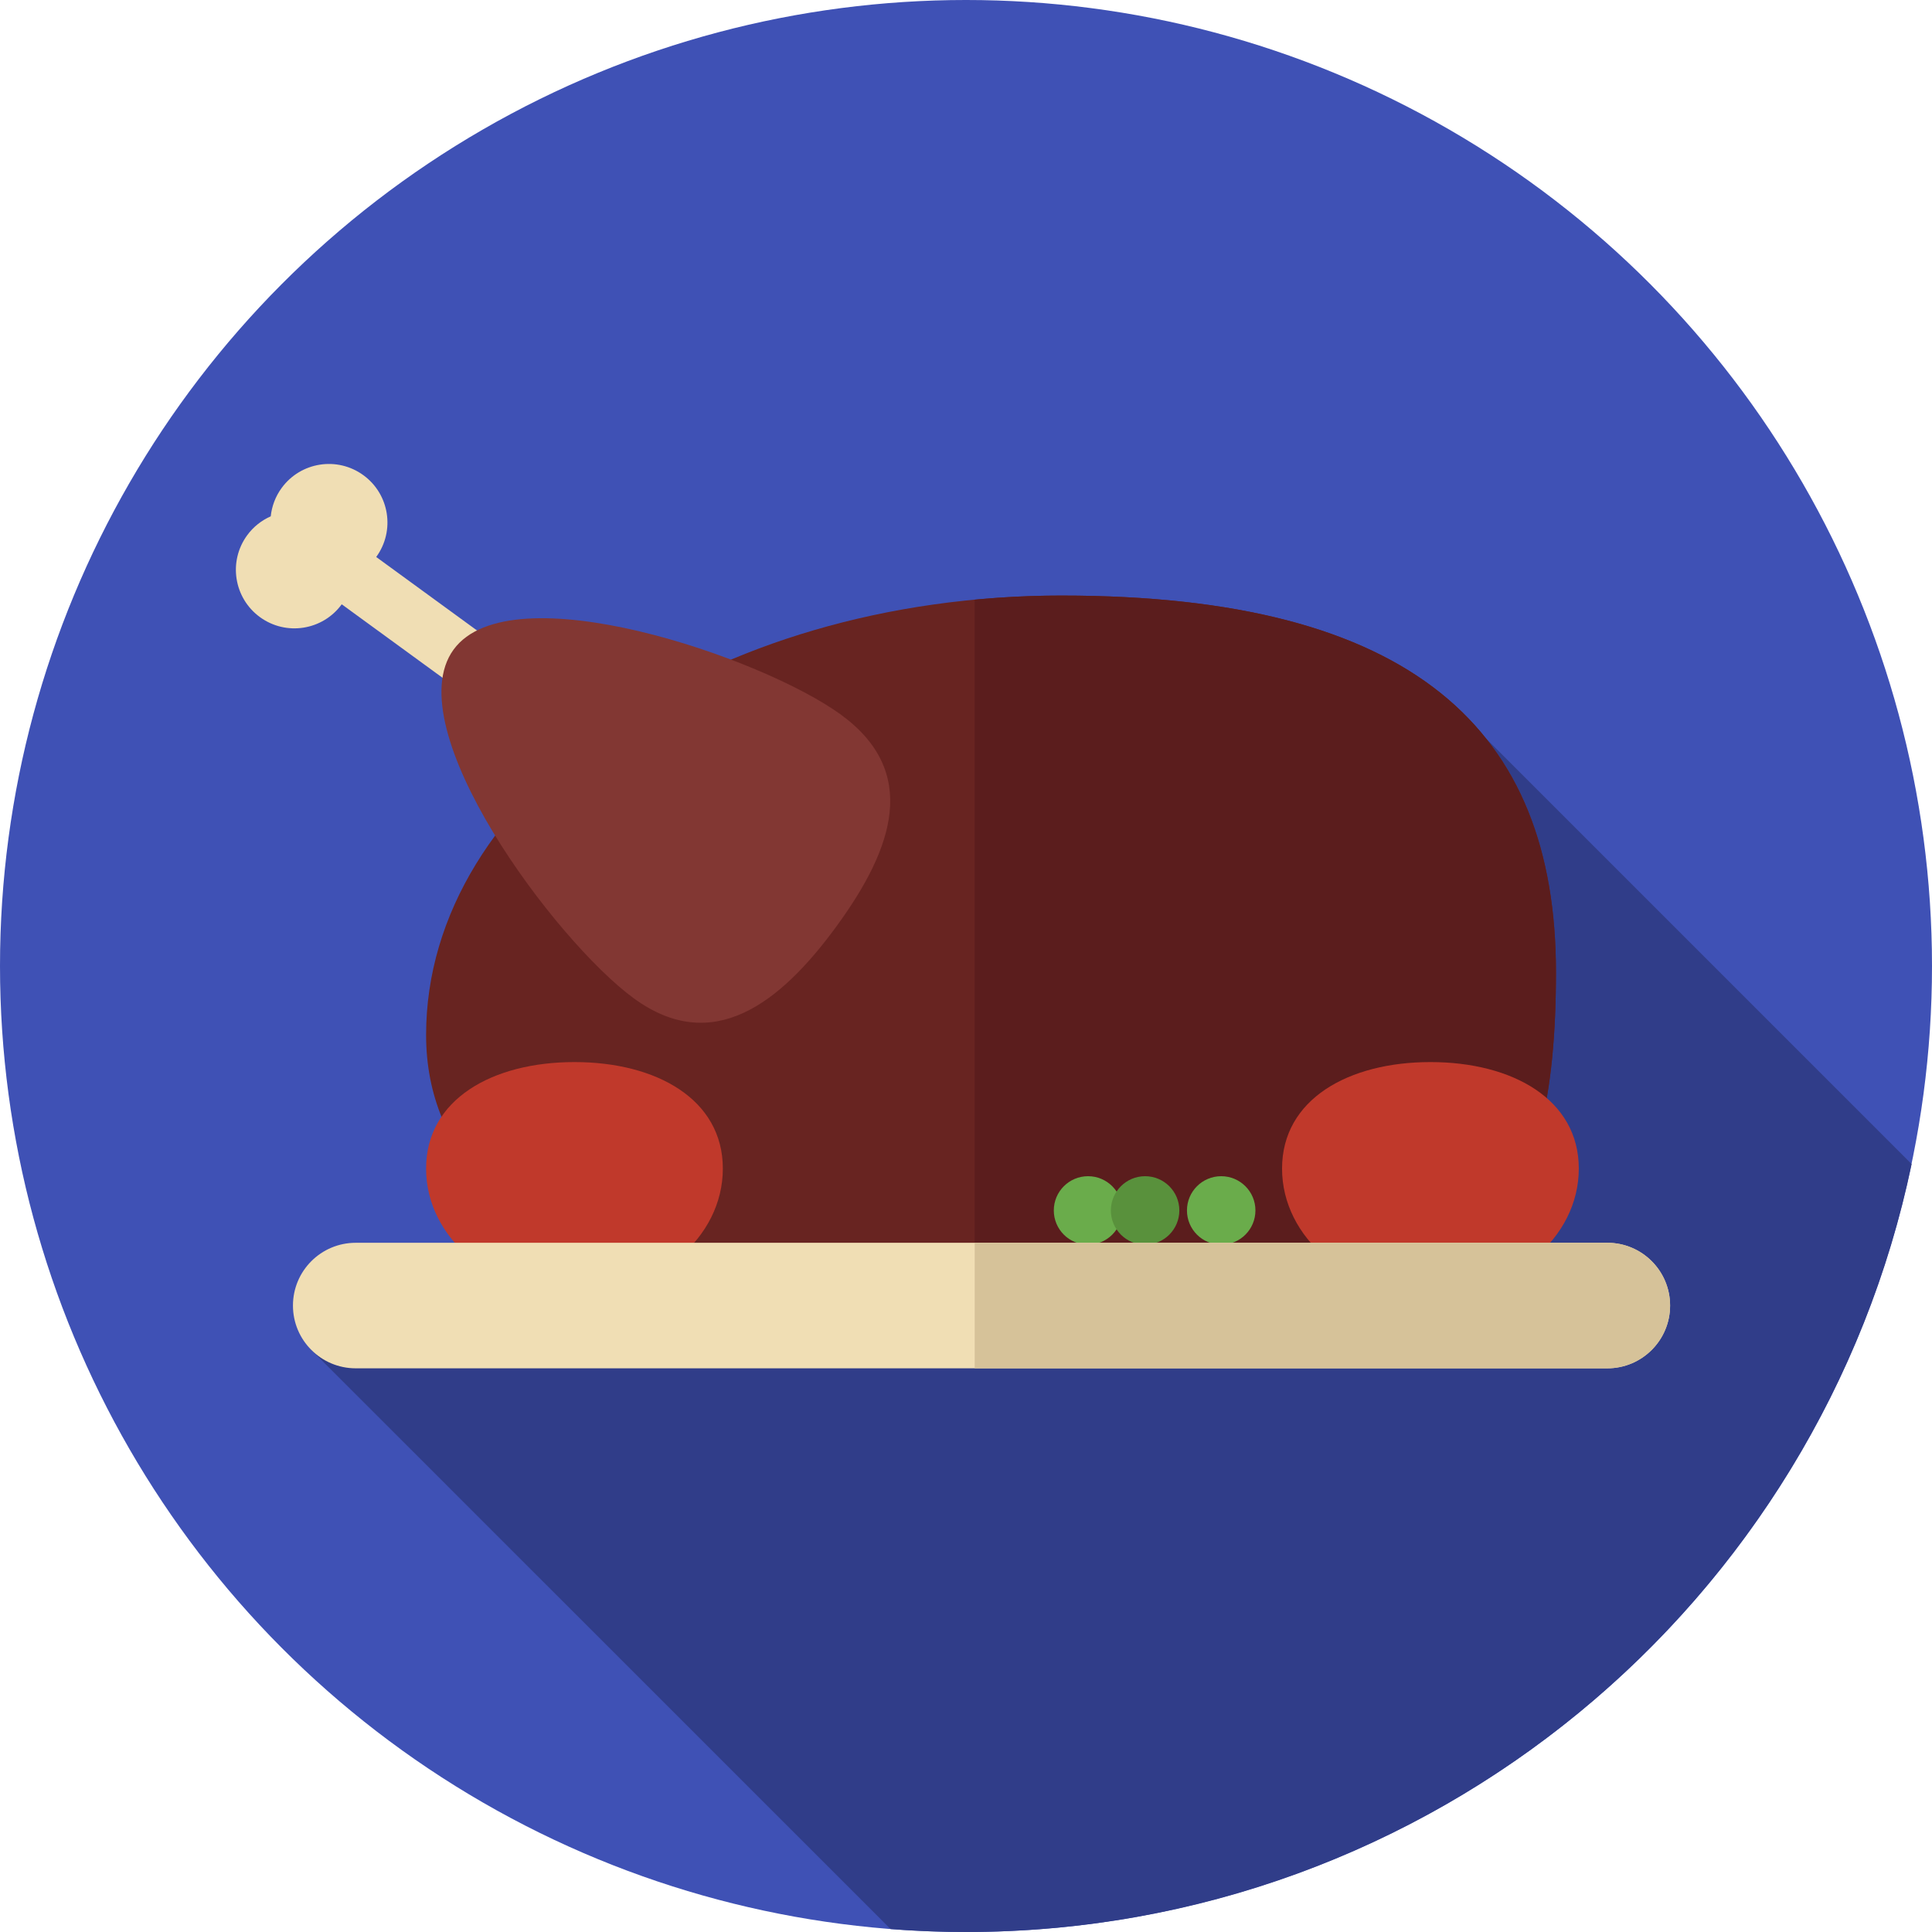 <?xml version="1.0" encoding="iso-8859-1"?>
<!-- Generator: Adobe Illustrator 19.0.0, SVG Export Plug-In . SVG Version: 6.00 Build 0)  -->
<svg version="1.1" id="Layer_1" xmlns="http://www.w3.org/2000/svg" xmlns:xlink="http://www.w3.org/1999/xlink" x="0px" y="0px"
	 viewBox="0 0 297 297" style="enable-background:new 0 0 297 297;" xml:space="preserve">
<g>
	<g>
		<g>
			<circle style="fill:#3f51b5;" cx="148.5" cy="148.5" r="148.5"/>
		</g>
	</g>
	<path style="fill:#303d89;" d="M225.204,110.291l-177.411,97.16l89.116,89.101c3.825,0.295,7.691,0.448,11.592,0.448
		c71.575,0,131.318-50.64,145.368-118.044L225.204,110.291z"/>
	<g>
		<path style="fill:#682421;" d="M65.503,159.1c0,37.305,54.598,48.247,108.557,48.247s65.134-20.592,65.134-57.897
			s-22.031-57.897-75.99-57.897S65.503,121.795,65.503,159.1z"/>
	</g>
	<g>
		<path style="fill:#F0DEB4;" d="M52.533,92.896l21.814,15.902l5.301-7.272L57.834,85.624c2.928-4.016,2.046-9.645-1.97-12.573
			c-4.016-2.927-9.645-2.045-12.573,1.971c-0.967,1.326-1.51,2.828-1.67,4.351c-1.4,0.618-2.665,1.595-3.631,2.921
			c-2.928,4.016-2.046,9.645,1.97,12.573S49.605,96.913,52.533,92.896z"/>
	</g>
	<g>
		<path style="fill:#5B1D1D;" d="M163.204,91.554c-4.536,0-8.998,0.219-13.37,0.632v114.362c7.964,0.549,16.102,0.799,24.226,0.799
			c53.959,0,65.134-20.592,65.134-57.897S217.163,91.554,163.204,91.554z"/>
	</g>
	<g>
		<path style="fill:#823733;" d="M129.258,109.85c12.048,8.782,8.166,20.434-0.618,32.483c-8.784,12.049-19.143,19.931-31.19,11.149
			c-12.048-8.782-36.508-41.571-27.724-53.62S117.211,101.067,129.258,109.85z"/>
	</g>
	<g>
		<path style="fill:#C0392B;" d="M197.087,179.644c0-10.659,10.211-16.375,22.808-16.375c12.596,0,22.808,5.716,22.808,16.375
			s-10.211,19.299-22.808,19.299S197.087,190.303,197.087,179.644z"/>
	</g>
	<g>
		<path style="fill:#C0392B;" d="M65.503,179.644c0-10.659,10.211-16.375,22.808-16.375s22.808,5.716,22.808,16.375
			s-10.211,19.299-22.808,19.299S65.503,190.303,65.503,179.644z"/>
	</g>
	<g>
		<circle style="fill:#6AAC4B;" cx="187.73" cy="186.077" r="5.263"/>
	</g>
	<g>
		<circle style="fill:#6AAC4B;" cx="167.261" cy="186.077" r="5.263"/>
	</g>
	<g>
		<circle style="fill:#59913C;" cx="176.033" cy="186.077" r="5.263"/>
	</g>
	<g>
		<path style="fill:#F0DEB4;" d="M54.684,210.347h192.405c5.329,0,9.649-4.32,9.649-9.649l0,0c0-5.329-4.32-9.649-9.649-9.649
			H54.684c-5.329,0-9.649,4.32-9.649,9.649l0,0C45.034,206.027,49.355,210.347,54.684,210.347z"/>
	</g>
	<g>
		<path style="fill:#D6C299;" d="M247.089,191.048h-97.255v19.299h97.255c5.329,0,9.65-4.32,9.65-9.649l0,0
			C256.738,195.368,252.418,191.048,247.089,191.048z"/>
	</g>
</g>
<g>
</g>
<g>
</g>
<g>
</g>
<g>
</g>
<g>
</g>
<g>
</g>
<g>
</g>
<g>
</g>
<g>
</g>
<g>
</g>
<g>
</g>
<g>
</g>
<g>
</g>
<g>
</g>
<g>
</g>
</svg>
